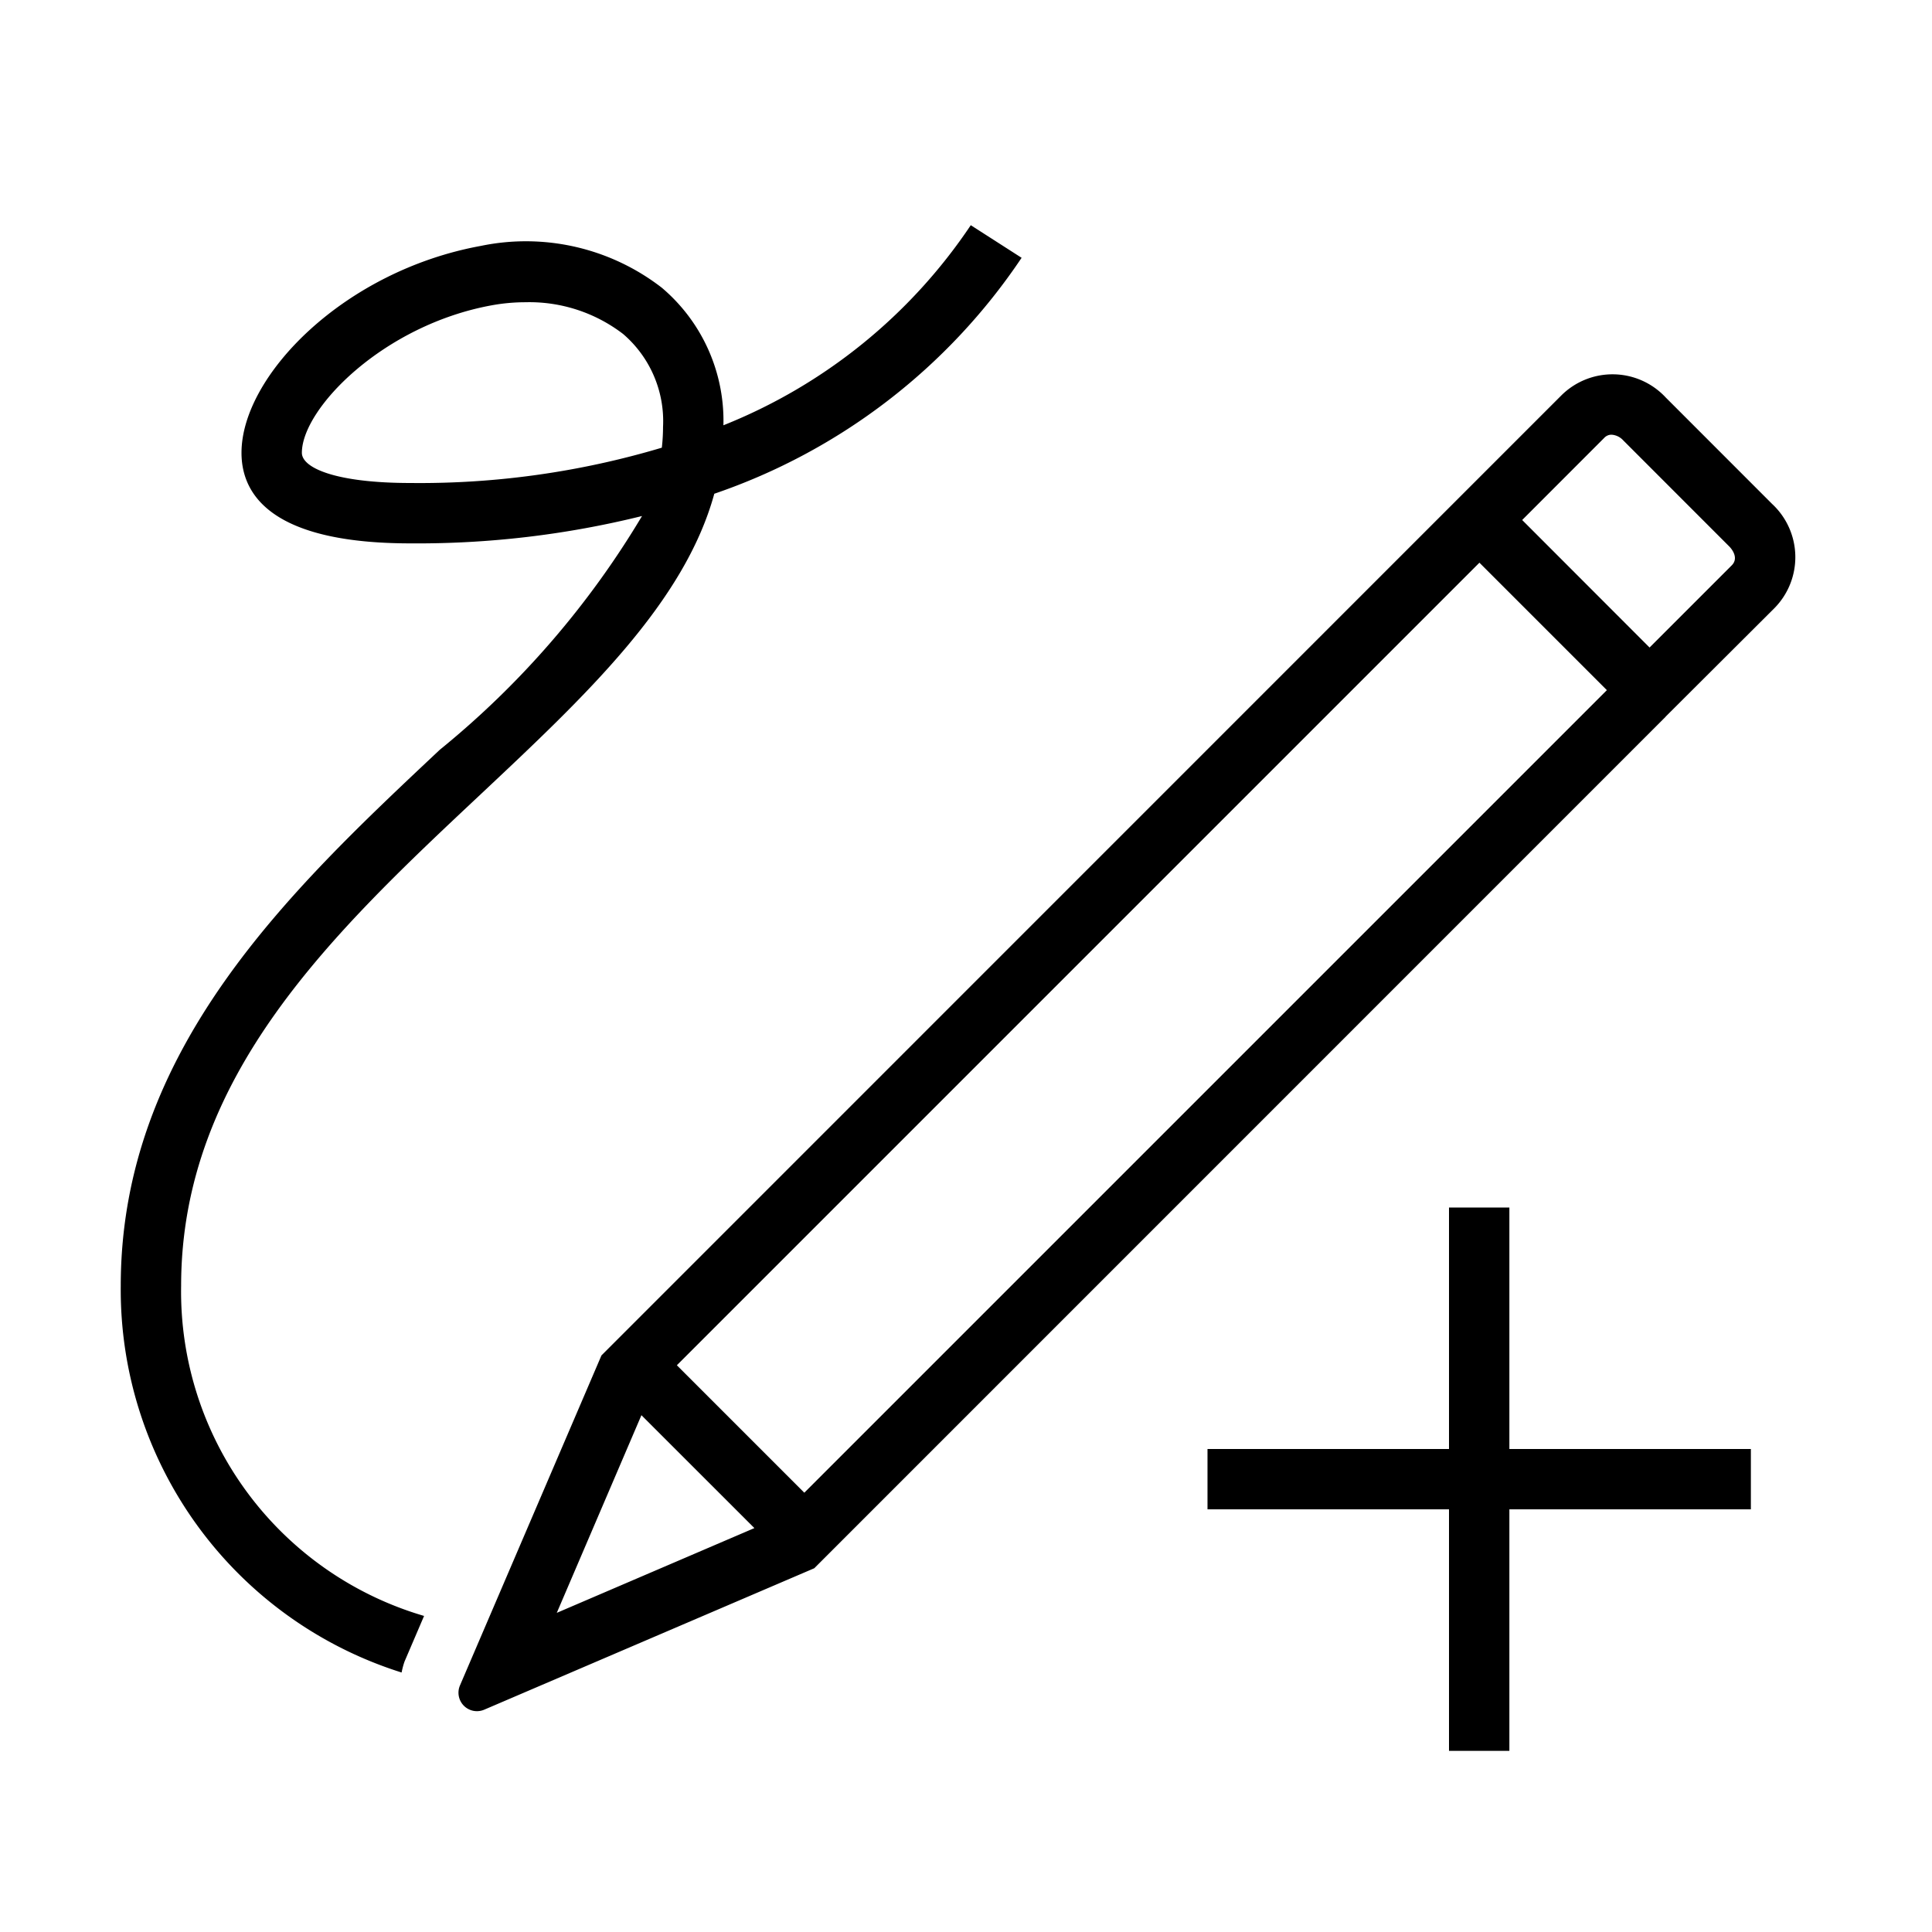 <svg id="icons" xmlns="http://www.w3.org/2000/svg" viewBox="0 0 32 32"><path d="M7.024 26.765A5.599 5.599 0 0 1 3 21.298c0-3.484 2.526-5.857 4.97-8.15 1.722-1.618 3.365-3.16 3.861-4.97a10.027 10.027 0 0 0 5.09-3.908l-.842-.54a8.898 8.898 0 0 1-4.097 3.314 2.885 2.885 0 0 0-1.02-2.278 3.676 3.676 0 0 0-2.998-.693C5.695 4.487 4 6.224 4 7.5 4 8.184 4.485 9 6.8 9a15.472 15.472 0 0 0 3.834-.453 14.661 14.661 0 0 1-3.349 3.871C4.808 14.745 2 17.381 2 21.298a6.646 6.646 0 0 0 4.652 6.404 1.284 1.284 0 0 1 .048-.181zM6.8 8C5.557 8 5 7.749 5 7.5c0-.735 1.35-2.116 3.144-2.443a3.116 3.116 0 0 1 .56-.051 2.551 2.551 0 0 1 1.618.527 1.902 1.902 0 0 1 .66 1.537 3.11 3.11 0 0 1-.02.345A14.007 14.007 0 0 1 6.8 8zm20.79-1.416a1.203 1.203 0 0 0-1.727-.037L9.962 22.45l-2.343 5.465a.306.306 0 0 0 .403.402l5.465-2.342 14.1-14.102v-.002l1.802-1.797a1.203 1.203 0 0 0-.037-1.727zM9.222 26.714l1.402-3.274 1.871 1.87zm4.1-1.99l-2.111-2.111L24.504 9.32l2.111 2.111zm15.36-15.359l-1.36 1.36-2.11-2.112 1.358-1.359a.163.163 0 0 1 .121-.054.285.285 0 0 1 .193.092l1.76 1.761c.018.018.171.18.038.312zM25 24h4v.999h-4V29h-1v-4.001h-4V24h4v-4h1z"/><path fill="none" d="M0 0h32v32H0z"/></svg>